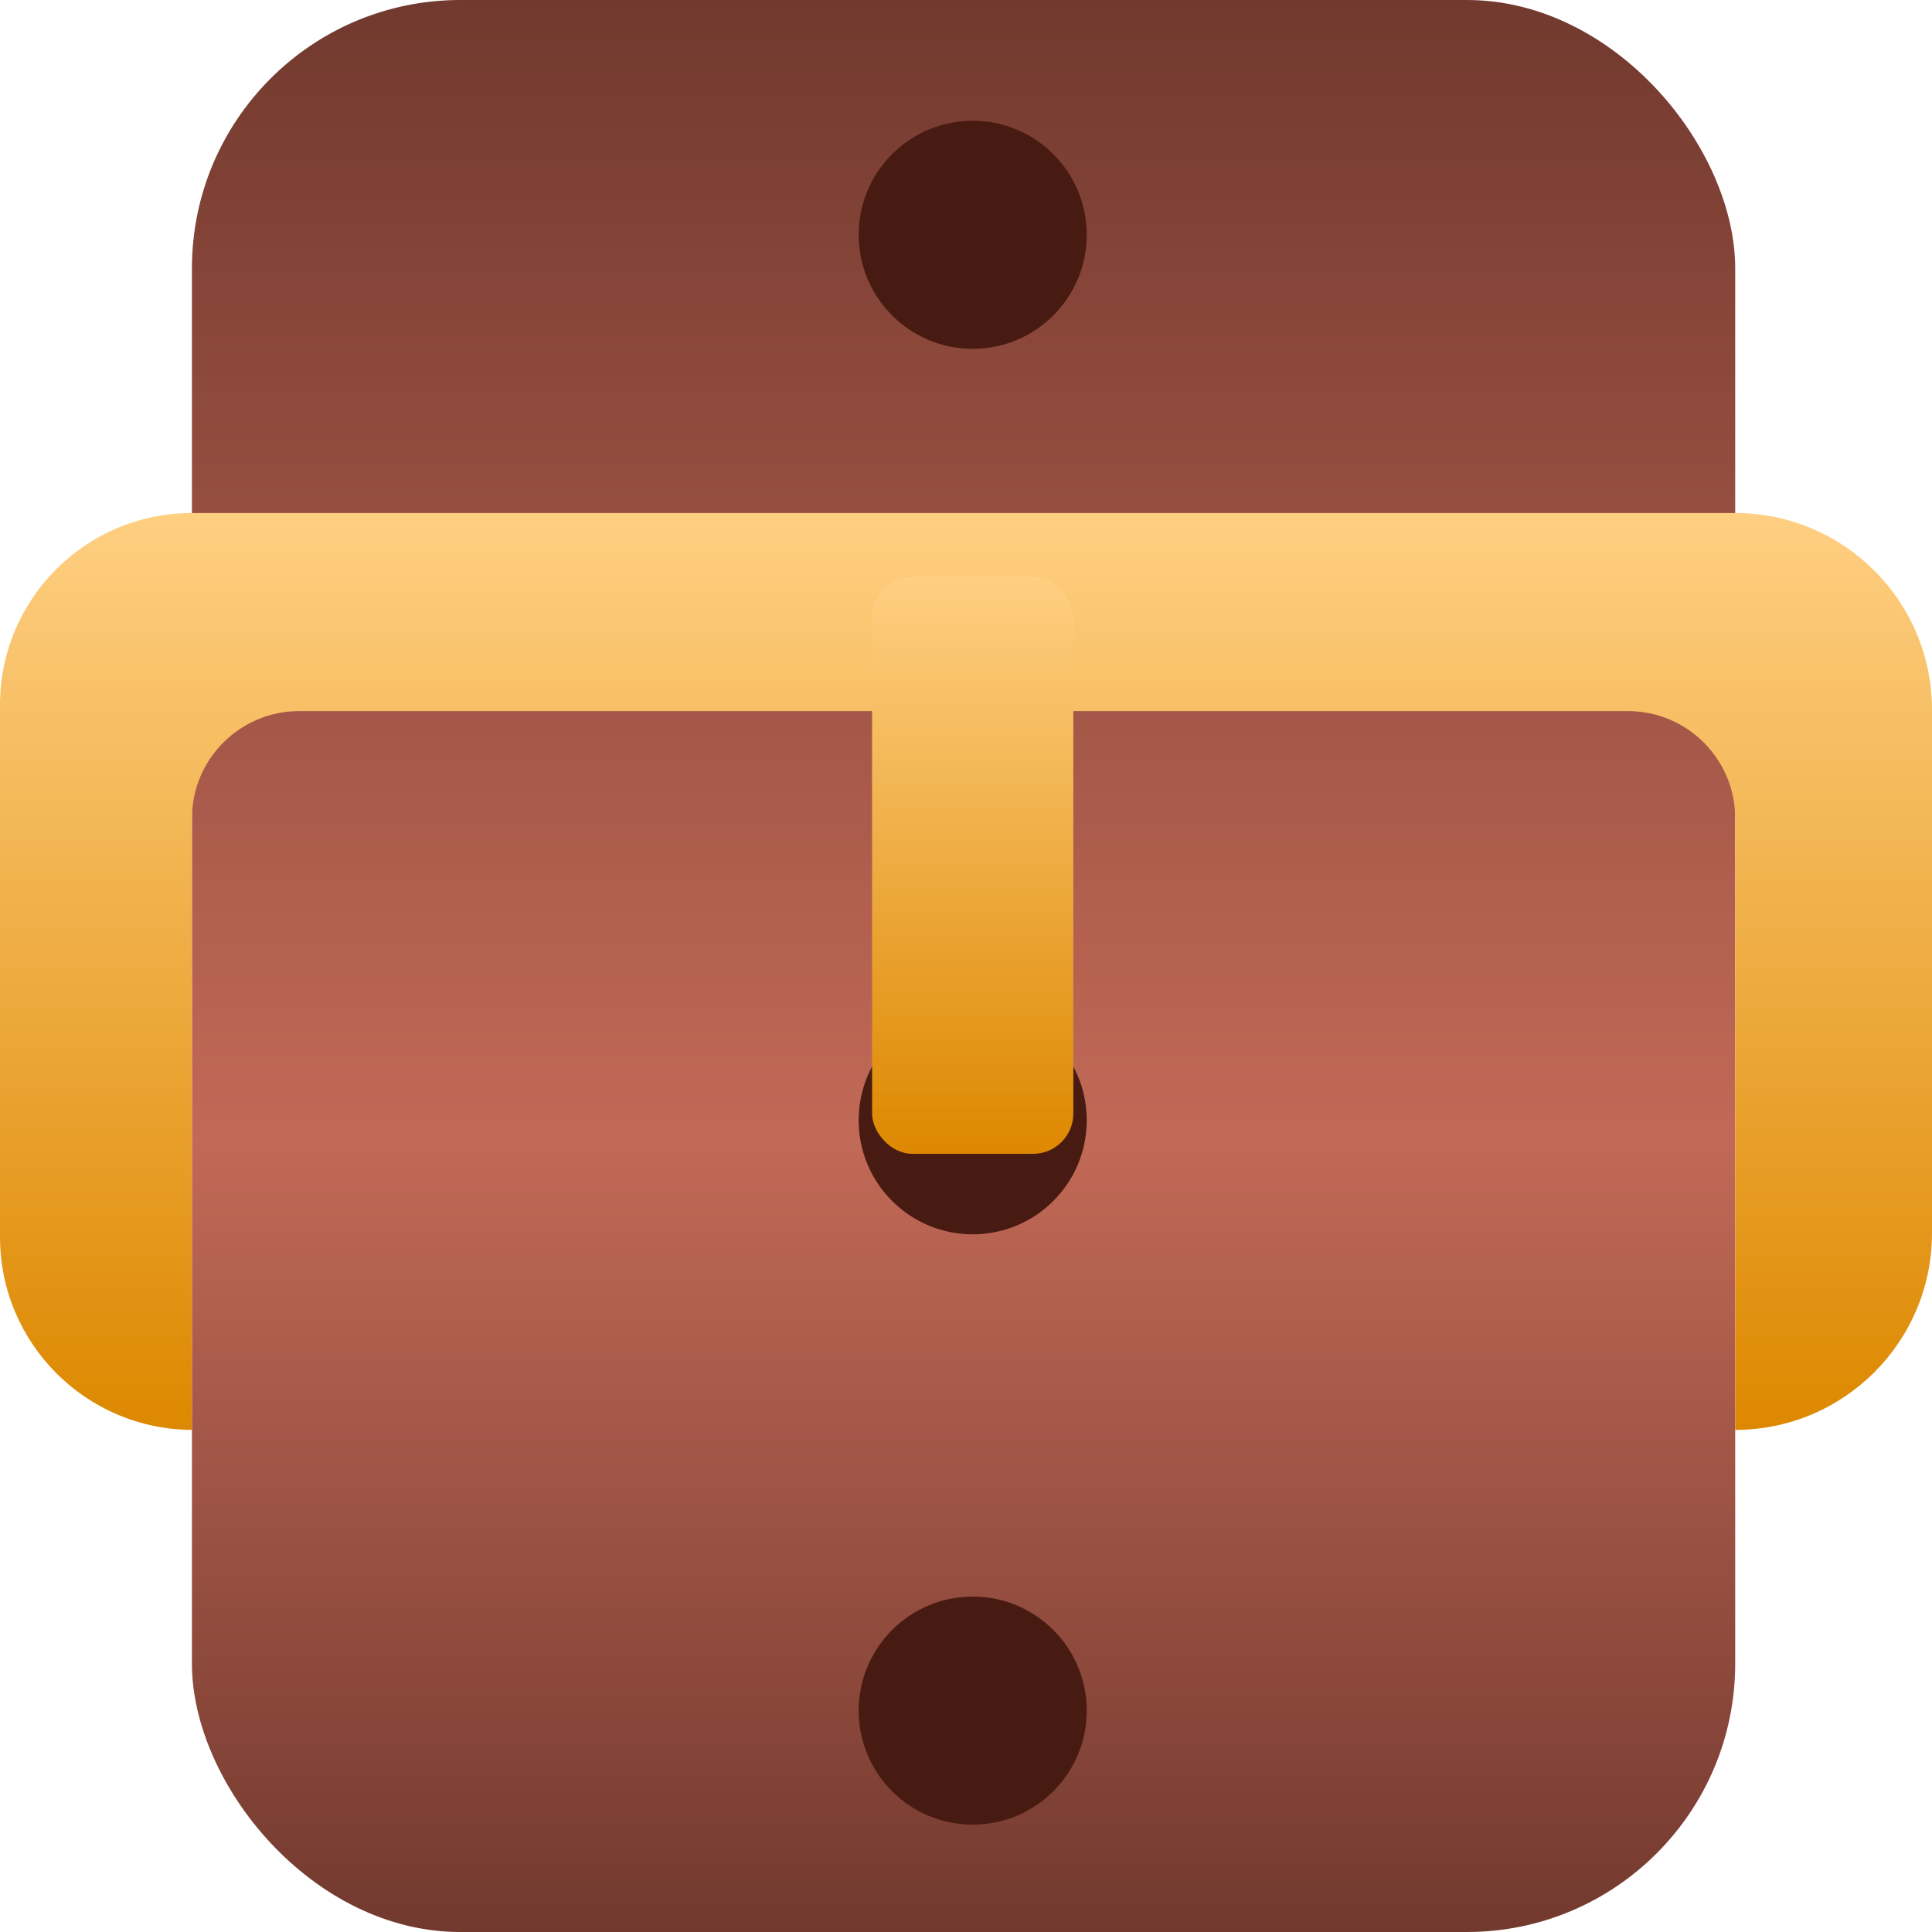 <svg width="144" height="144" viewBox="0 0 144 144" fill="none" xmlns="http://www.w3.org/2000/svg">
<g clip-path="url(#clip0_1070_12)">
<rect x="14.305" width="115.027" height="144" rx="20" fill="url(#paint0_linear_1070_12)"/>
<g filter="url(#filter0_f_1070_12)">
<circle cx="72.5" cy="83.5" r="8.5" fill="#481B12"/>
</g>
<g filter="url(#filter1_f_1070_12)">
<circle cx="72.5" cy="127.5" r="8.5" fill="#481B12"/>
</g>
<g filter="url(#filter2_f_1070_12)">
<circle cx="72.5" cy="17.5" r="8.5" fill="#481B12"/>
</g>
<path d="M129.332 106.576V106.576C137.433 106.576 144 100.009 144 91.908V52.905C144 44.804 137.433 38.237 129.332 38.237V38.237H14.305V38.237C6.404 38.237 0 44.642 0 52.542V92.195C0 100.108 6.392 106.534 14.305 106.576V106.576V61C14.305 56.582 17.886 53 22.305 53H121.332C125.75 53 129.332 56.582 129.332 61V106.576Z" fill="url(#paint1_linear_1070_12)"/>
<g filter="url(#filter3_d_1070_12)">
<rect x="65" y="45" width="15" height="43" rx="3" fill="url(#paint2_linear_1070_12)"/>
</g>
</g>
<defs>
<filter id="filter0_f_1070_12" x="63" y="74" width="19" height="19" filterUnits="userSpaceOnUse" color-interpolation-filters="sRGB">
<feFlood flood-opacity="0" result="BackgroundImageFix"/>
<feBlend mode="normal" in="SourceGraphic" in2="BackgroundImageFix" result="shape"/>
<feGaussianBlur stdDeviation="0.5" result="effect1_foregroundBlur_1070_12"/>
</filter>
<filter id="filter1_f_1070_12" x="63" y="118" width="19" height="19" filterUnits="userSpaceOnUse" color-interpolation-filters="sRGB">
<feFlood flood-opacity="0" result="BackgroundImageFix"/>
<feBlend mode="normal" in="SourceGraphic" in2="BackgroundImageFix" result="shape"/>
<feGaussianBlur stdDeviation="0.5" result="effect1_foregroundBlur_1070_12"/>
</filter>
<filter id="filter2_f_1070_12" x="63" y="8" width="19" height="19" filterUnits="userSpaceOnUse" color-interpolation-filters="sRGB">
<feFlood flood-opacity="0" result="BackgroundImageFix"/>
<feBlend mode="normal" in="SourceGraphic" in2="BackgroundImageFix" result="shape"/>
<feGaussianBlur stdDeviation="0.5" result="effect1_foregroundBlur_1070_12"/>
</filter>
<filter id="filter3_d_1070_12" x="63" y="41" width="19" height="47" filterUnits="userSpaceOnUse" color-interpolation-filters="sRGB">
<feFlood flood-opacity="0" result="BackgroundImageFix"/>
<feColorMatrix in="SourceAlpha" type="matrix" values="0 0 0 0 0 0 0 0 0 0 0 0 0 0 0 0 0 0 127 0" result="hardAlpha"/>
<feOffset dy="-2"/>
<feGaussianBlur stdDeviation="1"/>
<feComposite in2="hardAlpha" operator="out"/>
<feColorMatrix type="matrix" values="0 0 0 0 0.867 0 0 0 0 0.533 0 0 0 0 0 0 0 0 0.7 0"/>
<feBlend mode="normal" in2="BackgroundImageFix" result="effect1_dropShadow_1070_12"/>
<feBlend mode="normal" in="SourceGraphic" in2="effect1_dropShadow_1070_12" result="shape"/>
</filter>
<linearGradient id="paint0_linear_1070_12" x1="71.818" y1="0" x2="71.818" y2="144" gradientUnits="userSpaceOnUse">
<stop stop-color="#72392E"/>
<stop offset="0.59" stop-color="#C26957"/>
<stop offset="1" stop-color="#72392E"/>
</linearGradient>
<linearGradient id="paint1_linear_1070_12" x1="72" y1="38.237" x2="72" y2="106.576" gradientUnits="userSpaceOnUse">
<stop stop-color="#FFCF82"/>
<stop offset="1" stop-color="#DD8800"/>
</linearGradient>
<linearGradient id="paint2_linear_1070_12" x1="72.5" y1="45" x2="72.5" y2="88" gradientUnits="userSpaceOnUse">
<stop stop-color="#FFCF82"/>
<stop offset="1" stop-color="#DD8800"/>
</linearGradient>
<clipPath id="clip0_1070_12">
<rect width="144" height="144" fill="white"/>
</clipPath>
</defs>
</svg>
